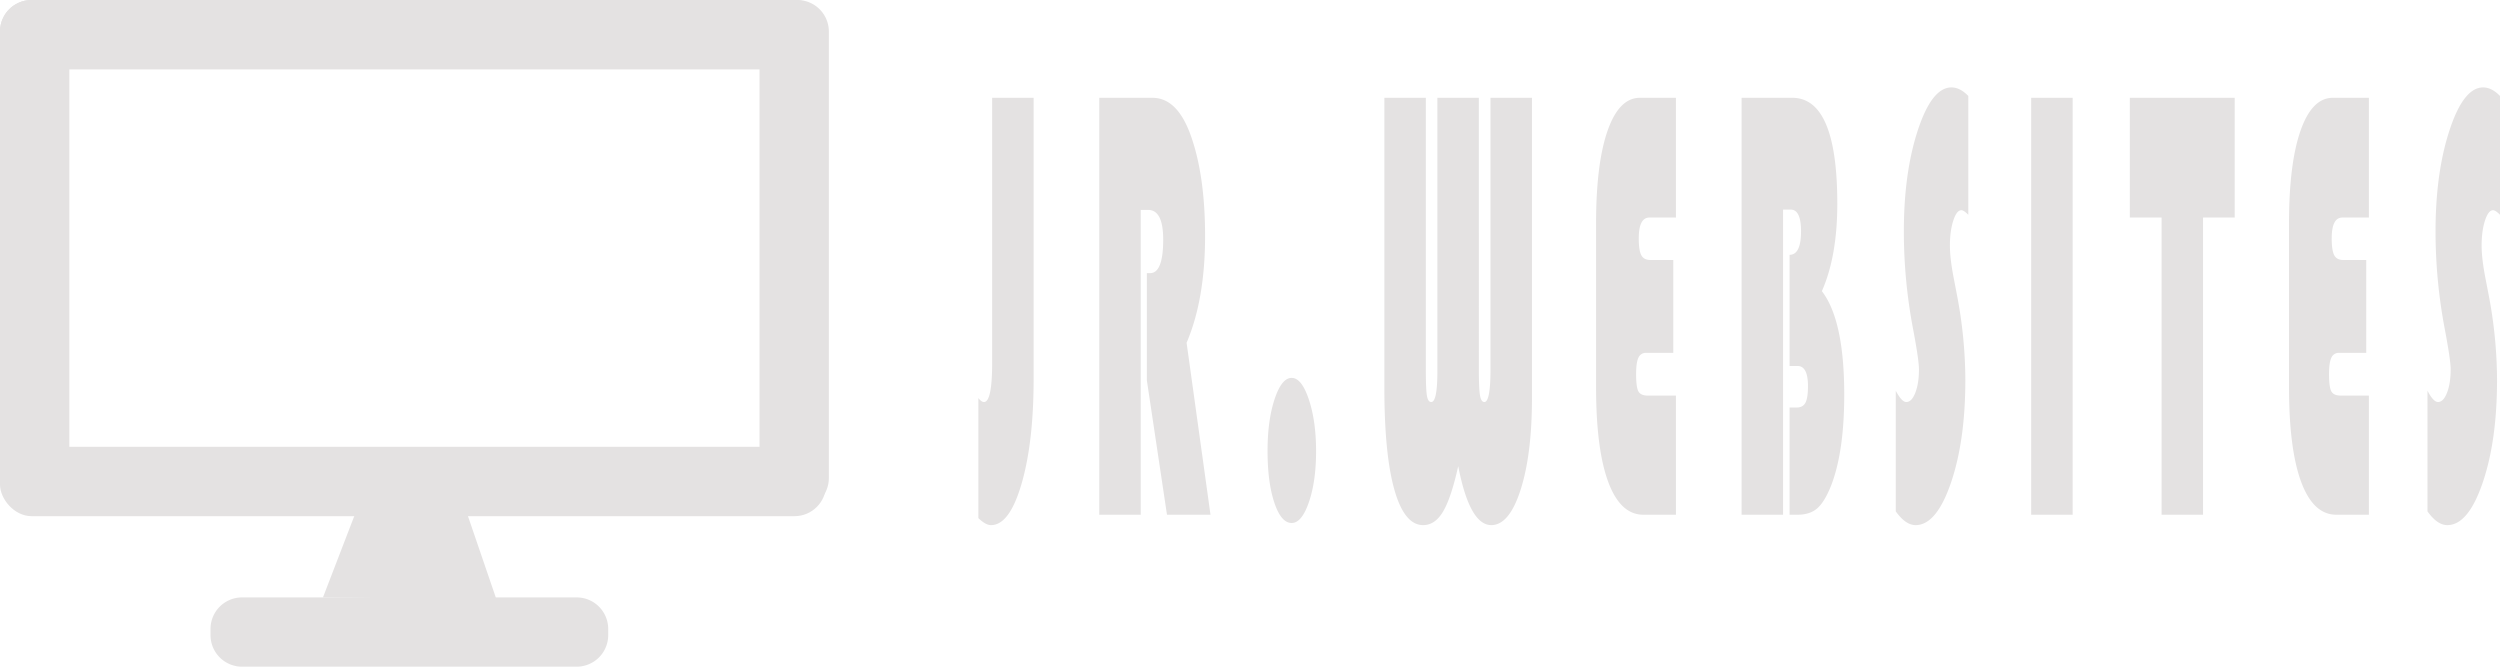 <svg xmlns="http://www.w3.org/2000/svg" width="2629.94" height="701.313" viewBox="0 0 2629.94 701.313">
  <defs>
    <style>
      .cls-1, .cls-2 {
        fill: #e4e2e2;
      }

      .cls-1 {
        fill-rule: evenodd;
      }
    </style>
  </defs>
  <path id="JR.Websites" class="cls-1" d="M1043.72,109.89V388.471q0,41.449-8.59,41.45-2.685,0-5.91-4.177V552.021q7.62,7.388,13.32,7.39,19.455,0,32.13-43.538T1087.35,405.5V109.89h-43.63Zm164.04,117.923q15.9,0,15.9,31.168,0,35.349-13.75,35.344h-3.44V407.107l21.17,141.379h45.77l-25.14-180.9q19.44-45.621,19.45-112.139,0-65.225-15.69-107.641-14.07-37.91-39.65-37.915H1156.4v438.6h43.62V227.813h7.74Zm133.09,199.055q-7.41,22.337-7.41,54.463,0,33.1,7.14,54.463,7.155,21.366,18.22,21.368,10.635,0,18.16-22.01t7.52-53.5q0-31.487-7.58-54.3t-18.1-22.813Q1348.255,404.537,1340.85,426.868ZM1567.96,109.89V395.219q0,34.7-6.44,34.7-3.45,0-4.62-7.069-1.185-7.065-1.19-27.633V109.89h-43.62V397.468q0,32.457-6.45,32.453-3.435,0-4.57-6.748t-1.12-27.954V109.89h-43.63V414.819q0,70.051,10.53,107.319t30.3,37.273q12.465,0,20.95-14.3t15.91-47.715q12.03,62.016,34.81,62.014,18.915,0,30.84-37.273t11.93-96.394V109.89h-43.63Zm168.23,170.619q-6.87,0-9.56-4.981t-2.69-17.833q0-21.846,11.28-21.849h27.83V109.89h-37.93q-21.915,0-34.01,34.7t-12.08,97.68v171.9q0,65.232,12.78,99.769,12.8,34.543,36.97,34.541h34.27V423.173h-29.33q-7.635,0-10.1-4.338t-2.47-18.154q0-12.207,2.41-17.351a8.426,8.426,0,0,1,8.22-5.141h28.48v-97.68h-24.07Zm95.91,267.977h43.63V227.492h8.06q10.845,0,10.85,22.813,0,24.747-12.03,24.741V392.005h8.38q10.95,0,10.96,21.207,0,12.531-2.69,17.512t-9.24,4.98h-7.41V548.486h8.27q13.11,0,20.84-6.747t14.51-23.778q13.86-35.665,13.86-95.752,0-78.4-23.53-108.926,16.23-36.63,16.23-91.9,0-111.5-47.39-111.5h-53.3v438.6ZM2052.87,98.965q-20.52,0-35.29,44.824T2002.8,250.626a549.027,549.027,0,0,0,9.78,102.822q6.12,32.457,6.12,42.092,0,14.782-3.81,24.581t-9.51,9.8q-4.83,0-11.07-11.889v126.92q10.32,14.458,20.85,14.459,21.915,0,37.12-44.342t15.21-108.283a479.266,479.266,0,0,0-9.03-90.611l-3.33-17.351q-3.87-20.243-3.87-33.417,0-15.423,3.55-26.348t8.49-10.925q2.58,0,7.3,4.82V107.962q-8.7-8.991-17.73-9h0Zm83.88,10.925v438.6h43.63V109.89h-43.63Zm214.11,125.956V109.89H2240.51V235.846h33.42v312.64h43.62V235.846h33.31Zm114.29,44.663q-6.885,0-9.57-4.981T2452.9,257.7q0-21.846,11.28-21.849h27.83V109.89h-37.93q-21.915,0-34.01,34.7t-12.09,97.68v171.9q0,65.232,12.79,99.769t36.96,34.541h34.28V423.173h-29.33q-7.635,0-10.1-4.338t-2.48-18.154q0-12.207,2.42-17.351a8.408,8.408,0,0,1,8.22-5.141h28.48v-97.68h-24.07ZM2612.21,98.965q-20.535,0-35.3,44.824t-14.78,106.837a549.027,549.027,0,0,0,9.78,102.822q6.135,32.457,6.13,42.092,0,14.782-3.82,24.581t-9.51,9.8q-4.83,0-11.06-11.889v126.92q10.3,14.458,20.84,14.459,21.93,0,37.13-44.342t15.2-108.283a480.054,480.054,0,0,0-9.02-90.611l-3.34-17.351q-3.855-20.243-3.86-33.417,0-15.423,3.54-26.348,3.555-10.92,8.49-10.925,2.58,0,7.31,4.82V107.962q-8.715-8.991-17.73-9h0Z" transform="translate(0 -7)"/>
  <path class="cls-1" d="M522.24,637.523l-182.5-2.03,33.92-88.1,116.793-2.776Z" transform="translate(0 -7)"/>
  <path class="cls-1" d="M254.638,635.461h352a33.181,33.181,0,0,1,33.181,33.181v6.5a33.181,33.181,0,0,1-33.181,33.181h-352a33.181,33.181,0,0,1-33.181-33.181v-6.5A33.181,33.181,0,0,1,254.638,635.461Z" transform="translate(0 -7)"/>
  <path class="cls-1" d="M33.181,7.01H835.819A33.181,33.181,0,0,1,869,40.191v6.638A33.181,33.181,0,0,1,835.819,80.01H33.181A33.181,33.181,0,0,1,0,46.829V40.191A33.181,33.181,0,0,1,33.181,7.01Z" transform="translate(0 -7)"/>
  <path class="cls-1" d="M832.178,7.019h6.571A33.181,33.181,0,0,1,871.93,40.2V509.925a33.181,33.181,0,0,1-33.181,33.18h-6.571A33.18,33.18,0,0,1,799,509.925V40.2A33.181,33.181,0,0,1,832.178,7.019Z" transform="translate(0 -7)"/>
  <rect class="cls-2" y="470" width="869" height="73" rx="33.181" ry="33.181"/>
  <path class="cls-1" d="M33.181,7.01h6.568A33.181,33.181,0,0,1,72.93,40.191V509.909A33.181,33.181,0,0,1,39.749,543.09H33.181A33.181,33.181,0,0,1,0,509.909V40.191A33.181,33.181,0,0,1,33.181,7.01Z" transform="translate(0 -7)"/>
</svg>
